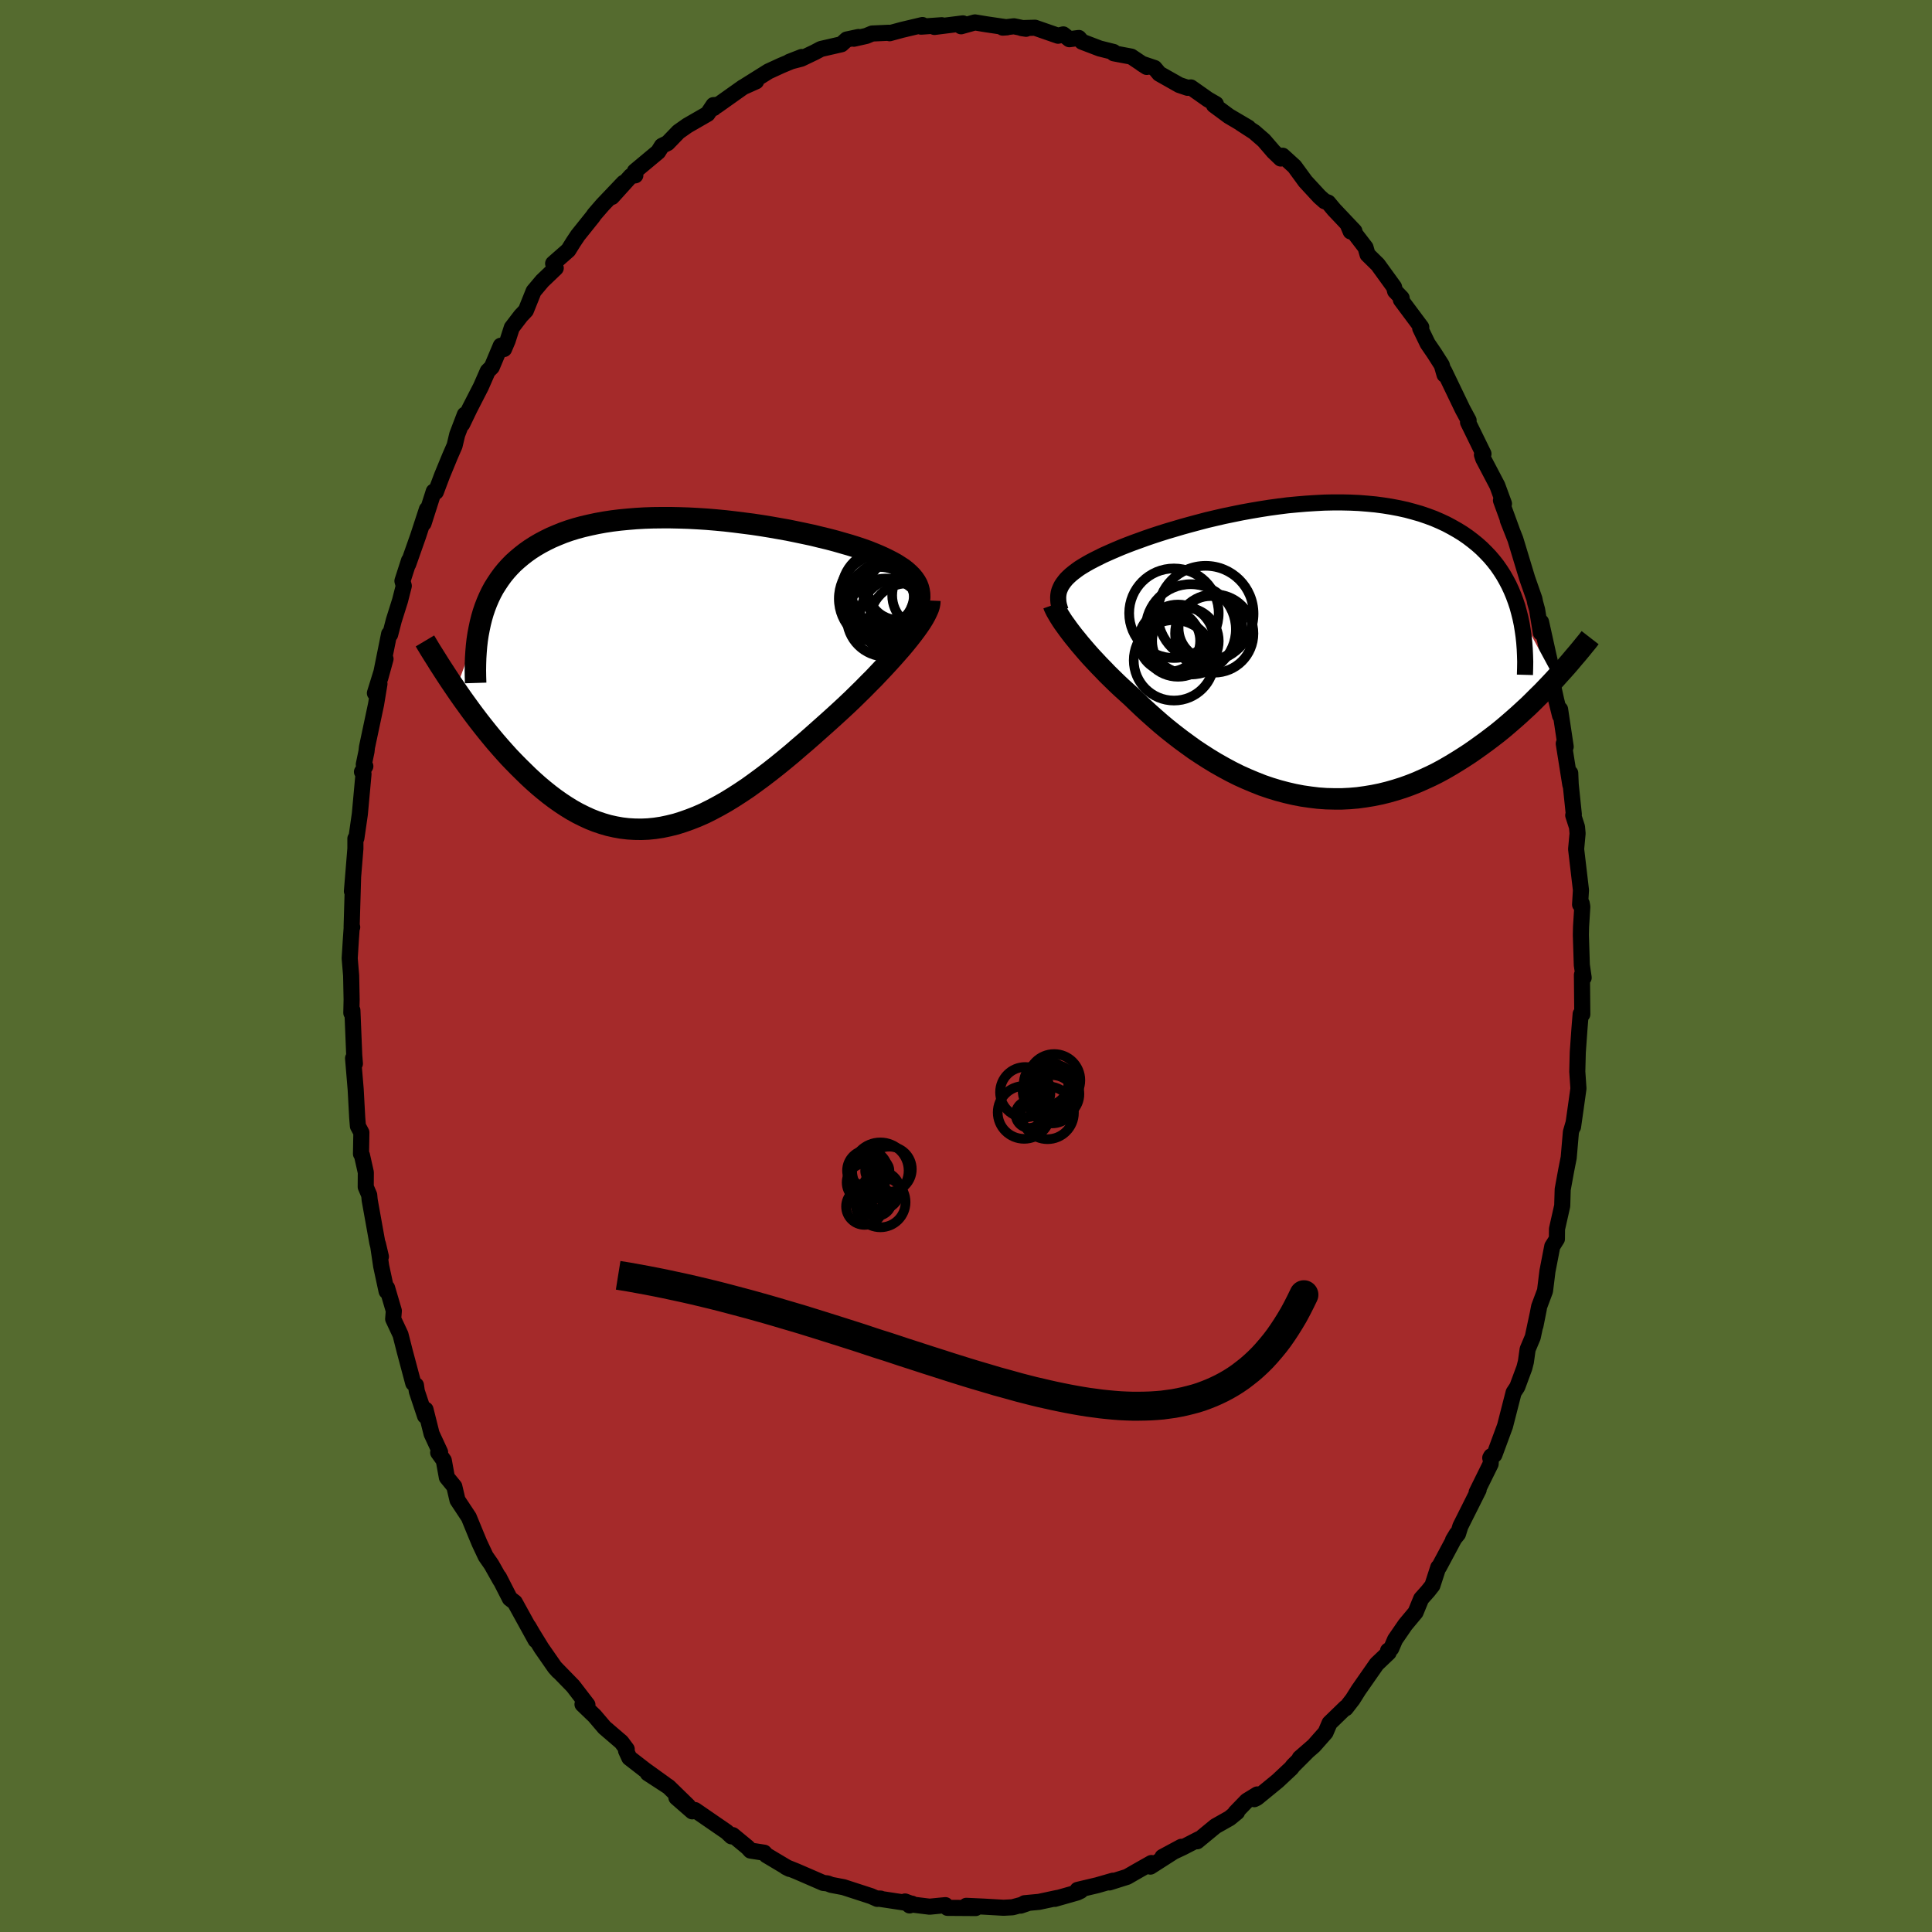 
  <svg viewBox="-100 -100 200 200" xmlns="http://www.w3.org/2000/svg" width="500" height="500" id="face-svg">
    <defs>
      <clipPath id="leftEyeClipPath">
        <polyline points="25.31,-7.83 25.3,-8.17 25.25,-8.5 25.17,-8.81 25.05,-9.12 24.89,-9.41 24.69,-9.7 24.46,-9.98 24.19,-10.25 23.9,-10.51 23.57,-10.77 23.2,-11.01 22.81,-11.26 22.39,-11.49 21.94,-11.72 21.46,-11.95 20.99,-12.16 20.48,-12.37 19.93,-12.59 19.34,-12.8 18.71,-13.01 18.04,-13.22 17.34,-13.42 16.61,-13.63 15.85,-13.83 15.06,-14.02 14.25,-14.22 13.41,-14.4 12.55,-14.58 11.67,-14.76 10.77,-14.92 9.86,-15.08 8.94,-15.23 8.01,-15.37 7.07,-15.49 6.12,-15.61 5.17,-15.72 4.22,-15.81 3.27,-15.89 2.32,-15.95 1.38,-16 0.45,-16.03 -0.47,-16.05 -1.39,-16.05 -2.29,-16.04 -3.17,-16.01 -4.04,-15.96 -4.89,-15.89 -5.73,-15.81 -6.54,-15.71 -7.33,-15.59 -8.1,-15.45 -8.85,-15.29 -9.58,-15.12 -10.28,-14.93 -10.96,-14.72 -11.61,-14.49 -12.23,-14.24 -12.84,-13.98 -13.41,-13.7 -13.96,-13.41 -14.49,-13.1 -14.99,-12.78 -15.47,-12.44 -15.92,-12.09 -16.36,-11.72 -16.77,-11.35 -17.16,-10.95 -17.52,-10.55 -17.87,-10.12 -18.19,-9.68 -18.49,-9.23 -18.78,-8.77 -19.04,-8.29 -19.28,-7.79 -19.5,-7.28 -19.7,-6.76 -19.88,-6.23 -20.04,-5.68 -20.18,-5.12 -22.71,1.72 -22.34,2.26 -21.96,2.8 -21.57,3.34 -21.18,3.88 -20.77,4.43 -20.36,4.97 -19.93,5.52 -19.5,6.06 -19.06,6.6 -18.61,7.14 -18.15,7.67 -17.68,8.2 -17.21,8.72 -16.72,9.23 -16.23,9.73 -15.72,10.23 -15.21,10.73 -14.68,11.22 -14.14,11.7 -13.59,12.16 -13.03,12.61 -12.46,13.04 -11.88,13.45 -11.29,13.84 -10.69,14.21 -10.08,14.55 -9.46,14.86 -8.83,15.15 -8.2,15.4 -7.55,15.62 -6.9,15.81 -6.23,15.96 -5.56,16.08 -4.88,16.16 -4.2,16.2 -3.5,16.21 -2.8,16.18 -2.1,16.11 -1.38,16 -0.67,15.85 0.06,15.67 0.79,15.44 1.52,15.18 2.26,14.89 3.01,14.56 3.75,14.19 4.5,13.79 5.26,13.36 6.01,12.9 6.77,12.41 7.53,11.9 8.28,11.36 9.04,10.8 9.8,10.22 10.56,9.62 11.31,9.01 12.07,8.38 12.81,7.74 13.56,7.1 14.3,6.45 15.03,5.8 15.76,5.15 16.48,4.5 17.18,3.86 17.78,3.3 18.36,2.75 18.93,2.19 19.49,1.64 20.03,1.09 20.57,0.55 21.08,0.01 21.59,-0.53 22.07,-1.05 22.54,-1.57 22.99,-2.08 23.42,-2.57 23.82,-3.05 24.2,-3.52 24.56,-3.98" />
      </clipPath>
      <clipPath id="rightEyeClipPath">
        <polyline points="-25.06,-6.74 -24.91,-6.97 -24.74,-7.2 -24.55,-7.43 -24.33,-7.65 -24.08,-7.88 -23.81,-8.1 -23.52,-8.32 -23.2,-8.55 -22.85,-8.77 -22.48,-8.99 -22.09,-9.21 -21.67,-9.43 -21.23,-9.65 -20.77,-9.88 -20.28,-10.1 -19.83,-10.3 -19.34,-10.51 -18.82,-10.73 -18.26,-10.95 -17.66,-11.18 -17.02,-11.41 -16.36,-11.65 -15.66,-11.89 -14.93,-12.13 -14.17,-12.37 -13.39,-12.6 -12.58,-12.84 -11.75,-13.07 -10.89,-13.3 -10.02,-13.53 -9.13,-13.74 -8.22,-13.95 -7.3,-14.14 -6.37,-14.33 -5.43,-14.5 -4.49,-14.66 -3.54,-14.81 -2.59,-14.94 -1.64,-15.06 -0.69,-15.15 0.26,-15.23 1.2,-15.29 2.13,-15.34 3.05,-15.36 3.96,-15.36 4.86,-15.34 5.74,-15.3 6.61,-15.23 7.46,-15.15 8.29,-15.04 9.1,-14.91 9.89,-14.76 10.66,-14.59 11.4,-14.39 12.13,-14.18 12.83,-13.94 13.5,-13.69 14.15,-13.41 14.77,-13.12 15.37,-12.8 15.95,-12.47 16.5,-12.13 17.02,-11.77 17.52,-11.39 18,-11 18.45,-10.6 18.88,-10.17 19.29,-9.74 19.68,-9.28 20.04,-8.82 20.38,-8.33 20.7,-7.83 20.99,-7.32 21.27,-6.79 21.52,-6.25 21.75,-5.7 21.96,-5.13 22.15,-4.56 22.31,-3.97 26.03,2.92 25.6,3.38 25.16,3.84 24.72,4.3 24.25,4.76 23.78,5.23 23.3,5.7 22.8,6.16 22.29,6.63 21.77,7.09 21.24,7.55 20.7,8.01 20.15,8.46 19.58,8.9 19,9.34 18.41,9.77 17.81,10.2 17.19,10.63 16.56,11.04 15.91,11.45 15.25,11.85 14.58,12.24 13.9,12.61 13.2,12.96 12.48,13.29 11.76,13.61 11.03,13.9 10.28,14.17 9.52,14.41 8.75,14.63 7.98,14.82 7.19,14.98 6.4,15.11 5.6,15.22 4.79,15.29 3.98,15.33 3.16,15.33 2.34,15.31 1.51,15.25 0.69,15.15 -0.14,15.03 -0.97,14.87 -1.79,14.68 -2.62,14.46 -3.44,14.21 -4.26,13.93 -5.07,13.61 -5.88,13.27 -6.68,12.91 -7.48,12.51 -8.26,12.09 -9.04,11.65 -9.8,11.19 -10.55,10.71 -11.29,10.22 -12.01,9.7 -12.72,9.18 -13.42,8.64 -14.1,8.1 -14.76,7.55 -15.4,6.99 -16.03,6.43 -16.64,5.87 -17.22,5.32 -17.79,4.77 -18.32,4.29 -18.84,3.82 -19.34,3.35 -19.82,2.88 -20.3,2.41 -20.75,1.94 -21.2,1.48 -21.62,1.03 -22.03,0.59 -22.42,0.15 -22.79,-0.28 -23.15,-0.7 -23.48,-1.11 -23.8,-1.5 -24.1,-1.89" />
      </clipPath>
      <filter id="fuzzy">
        <feTurbulence id="turbulence" baseFrequency="0.05" numOctaves="3" type="noise" result="noise" />
        <feDisplacementMap in="SourceGraphic" in2="noise" scale="2" />
      </filter>
      <linearGradient id="rainbowGradient" x1="0%" y1="0%" x2="100%" y2="0%">
        <stop offset="0%" style="stop-color: rgb(233, 236, 239); stop-opacity: 1" />
        <stop offset="50%" style="stop-color: rgb(123, 104, 238); stop-opacity: 1" />
        <stop offset="100%" style="stop-color: rgb(123, 104, 238); stop-opacity: 1" />
      </linearGradient>
    </defs>
    <rect x="-100" y="-100" width="100%" height="100%" fill="rgb(85, 107, 47)" />
    <polyline id="faceContour" points="63.75,-0.1 63.94,1.21 63.76,0.92 63.8,5 63.63,4.97 63.51,6.44 63.33,8.95 63.28,10.93 63.4,12.68 63.1,14.82 62.84,16.65 62.86,16.36 62.62,17.19 62.39,19.85 62.26,20.5 62.13,21.16 61.77,23.13 61.72,24.83 61.18,27.22 61.17,28.26 60.69,29.02 60.19,31.6 59.94,33.63 59.33,35.26 58.95,37.23 59.3,35.47 58.67,38.42 58.14,39.68 57.96,40.97 57.8,41.6 57.07,43.57 56.69,44.15 55.8,47.62 54.7,50.6 54.27,50.92 54.36,50.75 54.31,51.55 52.86,54.49 53.07,54.22 51.18,57.99 50.93,58.79 50.42,59.42 50.8,58.79 48.96,62.23 48.89,62.25 48.28,64.13 47.84,64.69 47.12,65.5 46.54,66.91 45.48,68.18 44.42,69.72 44.02,70.65 43.69,70.88 43.75,71.08 42.51,72.26 40.64,74.94 40.03,75.91 39.31,76.84 39.29,76.77 37.64,78.37 37.22,79.35 36.01,80.72 34.55,81.99 35.28,81.37 33.85,82.8 33.67,83.04 32.25,84.37 30.11,86.12 29.84,86.25 30.15,85.76 29.07,86.42 27.89,87.64 28.06,87.59 27.29,88.22 25.82,89.05 23.93,90.61 24.1,90.39 22.45,91.24 20.34,92.23 22.29,91.18 19.09,93.23 19.19,92.86 17.81,93.64 16.68,94.29 14.84,94.87 15.21,94.69 13.58,95.16 11.55,95.64 11.87,95.74 11.52,95.91 9.2,96.57 9.48,96.47 7.56,96.88 6.06,97.02 5.66,97.27 6.48,96.99 4.82,97.44 3.89,97.49 1.79,97.37 0.03,97.29 1,97.52 -1.92,97.5 -2.13,97.22 -3.77,97.38 -5.39,97.18 -6.31,96.84 -5.84,97.25 -5.59,97.07 -9.16,96.53 -8.84,96.54 -9.19,96.57 -9.82,96.29 -12.68,95.36 -13.95,95.12 -14.33,94.97 -14.78,94.92 -16.76,94.06 -17.57,93.71 -18.64,93.28 -18.26,93.47 -18.7,93.22 -20.66,92.05 -20.89,91.79 -22.31,91.57 -22.61,91.24 -24.15,89.97 -24.28,90.1 -24.78,89.63 -28.05,87.38 -28.34,87.51 -29.98,86.08 -28.76,86.95 -30.79,84.97 -32.94,83.57 -31.18,84.7 -33.25,83.21 -34.85,81.97 -35.19,81.23 -35.12,81.08 -35.67,80.34 -37.42,78.84 -38.45,77.63 -39.7,76.43 -39.19,76.48 -40.68,74.54 -42.54,72.63 -42.2,73.01 -42.56,72.61 -43.95,70.61 -44.89,69.08 -45.29,68.39 -44.55,69.79 -46.71,65.87 -47.22,65.48 -48.35,63.27 -48.21,63.59 -49.13,61.96 -49.72,61.11 -50.36,59.75 -50.71,58.91 -51.47,57.06 -52.64,55.29 -52.97,53.88 -53.74,52.94 -54.06,51.18 -54.64,50.37 -54.44,50.33 -55.32,48.43 -55.95,45.92 -56,46.58 -56.85,44.03 -56.94,43.4 -57.22,43.19 -58.1,39.89 -58.54,38.16 -59.3,36.54 -59.23,35.7 -59.93,33.32 -59.98,33.67 -60.54,31.07 -60.88,28.77 -60.57,30.09 -60.94,28.64 -61.73,24.24 -61.78,23.71 -62.14,22.87 -62.13,21.37 -62.53,19.59 -62.63,19.45 -62.59,17.24 -62.95,16.57 -63.02,15.71 -63.18,12.77 -63.45,9.55 -63.26,10.11 -63.33,9.24 -63.52,4.59 -63.63,4.86 -63.6,3.47 -63.65,0.99 -63.8,-0.79 -63.68,-2.72 -63.58,-4.15 -63.54,-4.02 -63.6,-4.02 -63.45,-9.13 -63.57,-7.74 -63.21,-12.15 -63.21,-13.19 -63.11,-13.23 -62.75,-15.72 -62.37,-19.88 -62.53,-20.1 -62.18,-20.68 -62.34,-20.86 -62.06,-22.21 -62.01,-22.66 -61.07,-27.09 -60.72,-29.21 -61.19,-28.25 -60.09,-31.79 -60.64,-29.8 -59.72,-34.37 -59.61,-34.32 -59.23,-35.79 -58.59,-37.82 -58.2,-39.35 -58.34,-39.86 -57.66,-41.97 -57.74,-41.6 -56.71,-44.52 -55.81,-47.27 -56.15,-45.83 -55.1,-49.12 -54.88,-49.08 -54.24,-50.78 -53.42,-52.77 -52.94,-53.87 -52.67,-55.01 -51.88,-57.08 -52.15,-56.1 -51.39,-57.68 -50.21,-59.98 -49.51,-61.58 -49.09,-62 -48.16,-64.21 -47.82,-63.87 -47.45,-64.74 -47.02,-66.08 -46.08,-67.31 -45.56,-67.86 -44.76,-69.85 -43.87,-70.91 -42.47,-72.25 -42.74,-72.72 -41.17,-74.1 -40.64,-74.95 -40.18,-75.64 -38.64,-77.56 -38.46,-77.82 -37.62,-78.79 -35.44,-81.08 -36.65,-79.61 -34.69,-81.78 -34.23,-81.85 -34.28,-82.27 -31.87,-84.28 -31.48,-84.9 -30.89,-85.19 -29.76,-86.36 -28.85,-87 -26.75,-88.21 -26.14,-89.12 -26.1,-88.82 -25.89,-89.14 -25.79,-89.05 -23.07,-90.98 -21.73,-91.58 -22.86,-91.1 -20.45,-92.61 -19.1,-93.23 -17.01,-94.1 -18.29,-93.6 -17.06,-93.92 -15.66,-94.59 -15.02,-94.93 -12.89,-95.42 -12.35,-95.91 -11.13,-96.17 -11.61,-95.99 -10.32,-96.28 -9.72,-96.53 -7.98,-96.61 -7.91,-96.56 -6.62,-96.91 -4.51,-97.41 -4.65,-97.24 -2.51,-97.39 -3.27,-97.21 -0.32,-97.58 -0.51,-97.28 0.92,-97.68 2.07,-97.49 4.24,-97.17 3.8,-97.14 4.96,-97.28 6.22,-97.02 5.75,-97.09 7.14,-97.13 9.53,-96.3 10.07,-96.44 10.7,-95.94 11.68,-96.07 12.01,-95.68 13.84,-94.98 15.28,-94.62 15.3,-94.48 17.11,-94.14 18.71,-93.07 18.18,-93.41 19.52,-92.96 20.01,-92.37 22.08,-91.2 22.94,-90.91 23.28,-90.95 25.04,-89.71 25.87,-89.23 25.67,-89.12 27.21,-87.98 29.23,-86.79 28.45,-87.23 29.84,-86.33 30.84,-85.46 31.83,-84.31 32.58,-83.59 32.78,-83.88 34,-82.77 35.14,-81.21 36.59,-79.64 37.12,-79.17 37.49,-79.03 38.1,-78.3 40.21,-76.07 39.82,-76.04 39.5,-76.8 41.36,-74.38 41.57,-73.65 42.63,-72.61 44.31,-70.29 44.42,-69.86 45.1,-69.15 45.02,-68.96 47.13,-66.13 47.02,-66.02 47.79,-64.43 48.48,-63.42 49.25,-62.21 49.54,-61.21 49.5,-61.6 51.4,-57.65 52.03,-56.48 51.97,-56.29 53.57,-53.02 53.41,-52.92 53.54,-52.52 55,-49.74 55.69,-47.86 55.38,-48.2 56.5,-45.13 56.09,-46.15 56.87,-44.18 57.07,-43.52 58.1,-40.12 58.84,-38.01 58.92,-37.61 59.12,-36.89 59.51,-34.5 59.53,-35.61 60.29,-32.18 60.74,-30.21 60.14,-31.87 61.1,-27.52 61.5,-25.91 61.5,-26.57 62.08,-22.7 61.88,-23.02 62.56,-18.76 62.55,-19.97 62.6,-18.79 62.92,-15.71 62.86,-15.6 63.25,-14.39 63.31,-13.72 63.16,-12.1 63.66,-7.86 63.57,-6.36 63.74,-6.47 63.8,-6.14 63.67,-4.07 63.65,-3.22 63.75,-0.1 63.94,1.21" fill="rgb(165, 42, 42)" stroke="black" stroke-width="1.667" stroke-linejoin="round" filter="url(#fuzzy)" />
    <g transform="translate(34.94 -32.63)">
      <polyline id="rightCountour" points="-25.06,-6.74 -24.91,-6.97 -24.74,-7.2 -24.55,-7.43 -24.33,-7.65 -24.08,-7.88 -23.81,-8.1 -23.52,-8.32 -23.2,-8.55 -22.85,-8.77 -22.48,-8.99 -22.09,-9.21 -21.67,-9.43 -21.23,-9.65 -20.77,-9.88 -20.28,-10.1 -19.83,-10.3 -19.34,-10.51 -18.82,-10.73 -18.26,-10.95 -17.66,-11.18 -17.02,-11.41 -16.36,-11.65 -15.66,-11.89 -14.93,-12.13 -14.17,-12.37 -13.39,-12.6 -12.58,-12.84 -11.75,-13.07 -10.89,-13.3 -10.02,-13.53 -9.13,-13.74 -8.22,-13.95 -7.3,-14.14 -6.37,-14.33 -5.43,-14.5 -4.49,-14.66 -3.54,-14.81 -2.59,-14.94 -1.64,-15.06 -0.69,-15.15 0.26,-15.23 1.2,-15.29 2.13,-15.34 3.05,-15.36 3.96,-15.36 4.86,-15.34 5.74,-15.3 6.61,-15.23 7.46,-15.15 8.29,-15.04 9.1,-14.91 9.89,-14.76 10.66,-14.59 11.4,-14.39 12.13,-14.18 12.83,-13.94 13.5,-13.69 14.15,-13.41 14.77,-13.12 15.37,-12.8 15.95,-12.47 16.5,-12.13 17.02,-11.77 17.52,-11.39 18,-11 18.45,-10.6 18.88,-10.17 19.29,-9.74 19.68,-9.28 20.04,-8.82 20.38,-8.33 20.7,-7.83 20.99,-7.32 21.27,-6.79 21.52,-6.25 21.75,-5.7 21.96,-5.13 22.15,-4.56 22.31,-3.97 26.03,2.92 25.6,3.38 25.16,3.84 24.72,4.3 24.25,4.76 23.78,5.23 23.3,5.7 22.8,6.16 22.29,6.63 21.77,7.09 21.24,7.55 20.7,8.01 20.15,8.46 19.58,8.9 19,9.34 18.41,9.77 17.81,10.2 17.19,10.63 16.56,11.04 15.91,11.45 15.25,11.85 14.58,12.24 13.9,12.61 13.2,12.96 12.48,13.29 11.76,13.61 11.03,13.9 10.28,14.17 9.52,14.41 8.75,14.63 7.98,14.82 7.19,14.98 6.4,15.11 5.6,15.22 4.79,15.29 3.98,15.33 3.16,15.33 2.34,15.31 1.51,15.25 0.69,15.15 -0.14,15.03 -0.97,14.87 -1.79,14.68 -2.62,14.46 -3.44,14.21 -4.26,13.93 -5.07,13.61 -5.88,13.27 -6.68,12.91 -7.48,12.51 -8.26,12.09 -9.04,11.65 -9.8,11.19 -10.55,10.71 -11.29,10.22 -12.01,9.7 -12.72,9.18 -13.42,8.64 -14.1,8.1 -14.76,7.55 -15.4,6.99 -16.03,6.43 -16.64,5.87 -17.22,5.32 -17.79,4.77 -18.32,4.29 -18.84,3.82 -19.34,3.35 -19.82,2.88 -20.3,2.41 -20.75,1.94 -21.2,1.48 -21.62,1.03 -22.03,0.59 -22.42,0.15 -22.79,-0.28 -23.15,-0.7 -23.48,-1.11 -23.8,-1.5 -24.1,-1.89" fill="white" stroke="white" stroke-width="0" stroke-linejoin="round" filter="url(#fuzzy)" />
    </g>
    <g transform="translate(-30.1 -30.36)">
      <polyline id="leftCountour" points="25.31,-7.83 25.3,-8.17 25.25,-8.5 25.17,-8.81 25.05,-9.12 24.89,-9.41 24.69,-9.7 24.46,-9.98 24.19,-10.25 23.9,-10.51 23.57,-10.77 23.2,-11.01 22.81,-11.26 22.39,-11.49 21.94,-11.72 21.46,-11.95 20.99,-12.16 20.48,-12.37 19.93,-12.59 19.34,-12.8 18.71,-13.01 18.04,-13.22 17.34,-13.42 16.61,-13.63 15.85,-13.83 15.06,-14.02 14.25,-14.22 13.41,-14.4 12.55,-14.58 11.67,-14.76 10.77,-14.92 9.86,-15.08 8.94,-15.23 8.01,-15.37 7.07,-15.49 6.12,-15.61 5.17,-15.72 4.22,-15.81 3.27,-15.89 2.32,-15.95 1.38,-16 0.45,-16.03 -0.47,-16.05 -1.39,-16.05 -2.29,-16.04 -3.17,-16.01 -4.04,-15.96 -4.89,-15.89 -5.73,-15.81 -6.54,-15.71 -7.33,-15.59 -8.1,-15.45 -8.85,-15.29 -9.58,-15.12 -10.28,-14.93 -10.96,-14.72 -11.61,-14.49 -12.23,-14.24 -12.84,-13.98 -13.41,-13.7 -13.96,-13.41 -14.49,-13.1 -14.99,-12.78 -15.47,-12.44 -15.92,-12.09 -16.36,-11.72 -16.77,-11.35 -17.16,-10.95 -17.52,-10.55 -17.87,-10.12 -18.19,-9.68 -18.49,-9.23 -18.78,-8.77 -19.04,-8.29 -19.28,-7.79 -19.5,-7.28 -19.7,-6.76 -19.88,-6.23 -20.04,-5.68 -20.18,-5.12 -22.71,1.72 -22.34,2.26 -21.96,2.8 -21.57,3.34 -21.18,3.88 -20.77,4.43 -20.36,4.97 -19.93,5.52 -19.5,6.06 -19.06,6.6 -18.61,7.14 -18.15,7.67 -17.68,8.2 -17.21,8.72 -16.72,9.23 -16.23,9.73 -15.72,10.23 -15.21,10.73 -14.68,11.22 -14.14,11.7 -13.59,12.16 -13.03,12.61 -12.46,13.04 -11.88,13.45 -11.29,13.84 -10.69,14.21 -10.08,14.55 -9.46,14.86 -8.83,15.15 -8.2,15.4 -7.55,15.62 -6.9,15.81 -6.23,15.96 -5.56,16.08 -4.88,16.16 -4.2,16.2 -3.5,16.21 -2.8,16.18 -2.1,16.11 -1.38,16 -0.67,15.85 0.06,15.67 0.79,15.44 1.52,15.18 2.26,14.89 3.01,14.56 3.75,14.19 4.5,13.79 5.26,13.36 6.01,12.9 6.77,12.41 7.53,11.9 8.28,11.36 9.04,10.8 9.8,10.22 10.56,9.62 11.31,9.01 12.07,8.38 12.81,7.74 13.56,7.1 14.3,6.45 15.03,5.8 15.76,5.15 16.48,4.5 17.18,3.86 17.78,3.3 18.36,2.75 18.93,2.19 19.49,1.64 20.03,1.09 20.57,0.55 21.08,0.01 21.59,-0.53 22.07,-1.05 22.54,-1.57 22.99,-2.08 23.42,-2.57 23.82,-3.05 24.2,-3.52 24.56,-3.98" fill="white" stroke="white" stroke-width="0" stroke-linejoin="round" filter="url(#fuzzy)" />
    </g>
    <g transform="translate(34.94 -32.63)">
      <polyline id="rightUpper" points="-25.15,-4.17 -25.24,-4.46 -25.32,-4.74 -25.37,-5.01 -25.39,-5.27 -25.4,-5.53 -25.38,-5.78 -25.34,-6.03 -25.27,-6.27 -25.17,-6.51 -25.06,-6.74 -24.91,-6.97 -24.74,-7.2 -24.55,-7.43 -24.33,-7.65 -24.08,-7.88 -23.81,-8.1 -23.52,-8.32 -23.2,-8.55 -22.85,-8.77 -22.48,-8.99 -22.09,-9.21 -21.67,-9.43 -21.23,-9.65 -20.77,-9.88 -20.28,-10.1 -19.83,-10.3 -19.34,-10.51 -18.82,-10.73 -18.26,-10.95 -17.66,-11.18 -17.02,-11.41 -16.36,-11.65 -15.66,-11.89 -14.93,-12.13 -14.17,-12.37 -13.39,-12.6 -12.58,-12.84 -11.75,-13.07 -10.89,-13.3 -10.02,-13.53 -9.13,-13.74 -8.22,-13.95 -7.3,-14.14 -6.37,-14.33 -5.43,-14.5 -4.49,-14.66 -3.54,-14.81 -2.59,-14.94 -1.64,-15.06 -0.69,-15.15 0.26,-15.23 1.2,-15.29 2.13,-15.34 3.05,-15.36 3.96,-15.36 4.86,-15.34 5.74,-15.3 6.61,-15.23 7.46,-15.15 8.29,-15.04 9.1,-14.91 9.89,-14.76 10.66,-14.59 11.4,-14.39 12.13,-14.18 12.83,-13.94 13.5,-13.69 14.15,-13.41 14.77,-13.12 15.37,-12.8 15.95,-12.47 16.5,-12.13 17.02,-11.77 17.52,-11.39 18,-11 18.45,-10.6 18.88,-10.17 19.29,-9.74 19.68,-9.28 20.04,-8.82 20.38,-8.33 20.7,-7.83 20.99,-7.32 21.27,-6.79 21.52,-6.25 21.75,-5.7 21.96,-5.13 22.15,-4.56 22.31,-3.97 22.46,-3.37 22.59,-2.75 22.69,-2.13 22.78,-1.5 22.85,-0.86 22.9,-0.2 22.93,0.46 22.95,1.13 22.94,1.8 22.92,2.49" fill="none" stroke="black" stroke-width="1.667" stroke-linejoin="round" filter="url(#fuzzy)" />
      <polyline id="rightLower" points="-25.88,-4.76 -25.81,-4.56 -25.71,-4.35 -25.59,-4.11 -25.44,-3.85 -25.27,-3.56 -25.08,-3.26 -24.87,-2.94 -24.63,-2.61 -24.38,-2.26 -24.1,-1.89 -23.8,-1.5 -23.48,-1.11 -23.15,-0.7 -22.79,-0.28 -22.42,0.15 -22.03,0.59 -21.62,1.03 -21.2,1.48 -20.75,1.94 -20.3,2.41 -19.82,2.88 -19.34,3.35 -18.84,3.82 -18.32,4.29 -17.79,4.77 -17.22,5.32 -16.64,5.87 -16.03,6.43 -15.4,6.99 -14.76,7.55 -14.1,8.1 -13.42,8.64 -12.72,9.18 -12.01,9.7 -11.29,10.22 -10.55,10.71 -9.8,11.19 -9.04,11.65 -8.26,12.09 -7.48,12.51 -6.68,12.91 -5.88,13.27 -5.07,13.61 -4.26,13.93 -3.44,14.21 -2.62,14.46 -1.79,14.68 -0.97,14.87 -0.14,15.03 0.69,15.15 1.51,15.25 2.34,15.31 3.16,15.33 3.98,15.33 4.79,15.29 5.6,15.22 6.4,15.11 7.19,14.98 7.98,14.82 8.75,14.63 9.52,14.41 10.28,14.17 11.03,13.9 11.76,13.61 12.48,13.29 13.2,12.96 13.9,12.61 14.58,12.24 15.25,11.85 15.91,11.45 16.56,11.04 17.19,10.63 17.81,10.2 18.41,9.77 19,9.34 19.58,8.9 20.15,8.46 20.7,8.01 21.24,7.55 21.77,7.09 22.29,6.63 22.8,6.16 23.3,5.7 23.78,5.23 24.25,4.76 24.72,4.3 25.16,3.84 25.6,3.38 26.03,2.92 26.44,2.46 26.84,2.02 27.24,1.57 27.62,1.13 27.98,0.7 28.34,0.28 28.69,-0.14 29.03,-0.56 29.36,-0.96 29.67,-1.36" fill="none" stroke="black" stroke-width="2.222" stroke-linejoin="round" filter="url(#fuzzy)" />
      <circle r="3.046" cx="-13.37" cy="-0.545" stroke="black" fill="none" stroke-width="1.0" filter="url(#fuzzy)" clip-path="url(#rightEyeClipPath)" /><circle r="3.18" cx="-13.88" cy="-1.025" stroke="black" fill="none" stroke-width="1.0" filter="url(#fuzzy)" clip-path="url(#rightEyeClipPath)" /><circle r="4.056" cx="-9.24" cy="-1.79" stroke="black" fill="none" stroke-width="1.0" filter="url(#fuzzy)" clip-path="url(#rightEyeClipPath)" /><circle r="4.166" cx="-13.41" cy="0.985" stroke="black" fill="none" stroke-width="1.0" filter="url(#fuzzy)" clip-path="url(#rightEyeClipPath)" /><circle r="3.736" cx="-12.99" cy="-1.05" stroke="black" fill="none" stroke-width="1.0" filter="url(#fuzzy)" clip-path="url(#rightEyeClipPath)" /><circle r="3.448" cx="-12.225" cy="-1.01" stroke="black" fill="none" stroke-width="1.0" filter="url(#fuzzy)" clip-path="url(#rightEyeClipPath)" /><circle r="3.306" cx="-9.63" cy="-2.36" stroke="black" fill="none" stroke-width="1.0" filter="url(#fuzzy)" clip-path="url(#rightEyeClipPath)" /><circle r="4.634" cx="-13.415" cy="-3.89" stroke="black" fill="none" stroke-width="1.0" filter="url(#fuzzy)" clip-path="url(#rightEyeClipPath)" /><circle r="4.674" cx="-11.675" cy="-2.22" stroke="black" fill="none" stroke-width="1.0" filter="url(#fuzzy)" clip-path="url(#rightEyeClipPath)" /><circle r="4.962" cx="-10.135" cy="-3.835" stroke="black" fill="none" stroke-width="1.0" filter="url(#fuzzy)" clip-path="url(#rightEyeClipPath)" />
      </g>
    <g transform="translate(-30.1 -30.36)">
      <polyline id="leftUpper" points="23.09,-3.66 23.51,-4.15 23.88,-4.63 24.21,-5.09 24.5,-5.53 24.74,-5.95 24.94,-6.36 25.09,-6.75 25.21,-7.12 25.28,-7.49 25.31,-7.83 25.3,-8.17 25.25,-8.5 25.17,-8.81 25.05,-9.12 24.89,-9.41 24.69,-9.7 24.46,-9.98 24.19,-10.25 23.9,-10.51 23.57,-10.77 23.2,-11.01 22.81,-11.26 22.39,-11.49 21.94,-11.72 21.46,-11.95 20.99,-12.16 20.48,-12.37 19.93,-12.59 19.34,-12.8 18.71,-13.01 18.04,-13.22 17.34,-13.42 16.61,-13.63 15.85,-13.83 15.06,-14.02 14.25,-14.22 13.41,-14.4 12.55,-14.58 11.67,-14.76 10.77,-14.92 9.86,-15.08 8.94,-15.23 8.01,-15.37 7.07,-15.49 6.12,-15.61 5.17,-15.72 4.22,-15.81 3.27,-15.89 2.32,-15.95 1.38,-16 0.45,-16.03 -0.47,-16.05 -1.39,-16.05 -2.29,-16.04 -3.17,-16.01 -4.04,-15.96 -4.89,-15.89 -5.73,-15.81 -6.54,-15.71 -7.33,-15.59 -8.1,-15.45 -8.85,-15.29 -9.58,-15.12 -10.28,-14.93 -10.96,-14.72 -11.61,-14.49 -12.23,-14.24 -12.84,-13.98 -13.41,-13.7 -13.96,-13.41 -14.49,-13.1 -14.99,-12.78 -15.47,-12.44 -15.92,-12.09 -16.36,-11.72 -16.77,-11.35 -17.16,-10.95 -17.52,-10.55 -17.87,-10.12 -18.19,-9.68 -18.49,-9.23 -18.78,-8.77 -19.04,-8.29 -19.28,-7.79 -19.5,-7.28 -19.7,-6.76 -19.88,-6.23 -20.04,-5.68 -20.18,-5.12 -20.3,-4.55 -20.41,-3.97 -20.5,-3.38 -20.57,-2.77 -20.62,-2.16 -20.66,-1.53 -20.68,-0.9 -20.69,-0.25 -20.68,0.4 -20.66,1.06" fill="none" stroke="black" stroke-width="2.222" stroke-linejoin="round" filter="url(#fuzzy)" />
      <polyline id="leftLower" points="26.36,-7.47 26.35,-7.22 26.3,-6.95 26.21,-6.66 26.07,-6.34 25.9,-5.99 25.7,-5.63 25.46,-5.24 25.19,-4.84 24.89,-4.42 24.56,-3.98 24.2,-3.52 23.82,-3.05 23.42,-2.57 22.99,-2.08 22.54,-1.57 22.07,-1.05 21.59,-0.53 21.08,0.01 20.57,0.55 20.03,1.09 19.49,1.64 18.93,2.19 18.36,2.75 17.78,3.3 17.18,3.86 16.48,4.5 15.76,5.15 15.03,5.8 14.3,6.45 13.56,7.1 12.81,7.74 12.07,8.38 11.31,9.01 10.56,9.62 9.8,10.22 9.04,10.8 8.28,11.36 7.53,11.9 6.77,12.41 6.01,12.9 5.26,13.36 4.5,13.79 3.75,14.19 3.01,14.56 2.26,14.89 1.52,15.18 0.79,15.44 0.06,15.67 -0.67,15.85 -1.38,16 -2.1,16.11 -2.8,16.18 -3.5,16.21 -4.2,16.2 -4.88,16.16 -5.56,16.08 -6.23,15.96 -6.9,15.81 -7.55,15.62 -8.2,15.4 -8.83,15.15 -9.46,14.86 -10.08,14.55 -10.69,14.21 -11.29,13.84 -11.88,13.45 -12.46,13.04 -13.03,12.61 -13.59,12.16 -14.14,11.7 -14.68,11.22 -15.21,10.73 -15.72,10.23 -16.23,9.73 -16.72,9.23 -17.21,8.72 -17.68,8.2 -18.15,7.67 -18.61,7.14 -19.06,6.6 -19.5,6.06 -19.93,5.52 -20.36,4.97 -20.77,4.43 -21.18,3.88 -21.57,3.34 -21.96,2.8 -22.34,2.26 -22.71,1.72 -23.07,1.19 -23.42,0.67 -23.76,0.15 -24.09,-0.36 -24.42,-0.87 -24.73,-1.37 -25.04,-1.86 -25.34,-2.34 -25.63,-2.82 -25.91,-3.29" fill="none" stroke="black" stroke-width="2.222" stroke-linejoin="round" filter="url(#fuzzy)" />
      <circle r="3.624" cx="21.165" cy="-7.326" stroke="black" fill="none" stroke-width="1.0" filter="url(#fuzzy)" clip-path="url(#leftEyeClipPath)" /><circle r="3.144" cx="22.525" cy="-8.601" stroke="black" fill="none" stroke-width="1.0" filter="url(#fuzzy)" clip-path="url(#leftEyeClipPath)" /><circle r="3.24" cx="21.535" cy="-8.146" stroke="black" fill="none" stroke-width="1.0" filter="url(#fuzzy)" clip-path="url(#leftEyeClipPath)" /><circle r="3.864" cx="24" cy="-5.386" stroke="black" fill="none" stroke-width="1.0" filter="url(#fuzzy)" clip-path="url(#leftEyeClipPath)" /><circle r="4.042" cx="21.8" cy="-5.711" stroke="black" fill="none" stroke-width="1.0" filter="url(#fuzzy)" clip-path="url(#leftEyeClipPath)" /><circle r="4.65" cx="21.585" cy="-7.661" stroke="black" fill="none" stroke-width="1.0" filter="url(#fuzzy)" clip-path="url(#leftEyeClipPath)" /><circle r="3.132" cx="23.07" cy="-8.601" stroke="black" fill="none" stroke-width="1.0" filter="url(#fuzzy)" clip-path="url(#leftEyeClipPath)" /><circle r="4.238" cx="21.46" cy="-8.451" stroke="black" fill="none" stroke-width="1.0" filter="url(#fuzzy)" clip-path="url(#leftEyeClipPath)" /><circle r="3.476" cx="25.935" cy="-8.006" stroke="black" fill="none" stroke-width="1.0" filter="url(#fuzzy)" clip-path="url(#leftEyeClipPath)" /><circle r="3.932" cx="23.045" cy="-5.826" stroke="black" fill="none" stroke-width="1.0" filter="url(#fuzzy)" clip-path="url(#leftEyeClipPath)" />
    </g>
    <g id="hairs">
      
    </g>
    
        <g id="pointNose">
          <g id="rightNose"><circle r="2.306" cx="8.29" cy="12.136" stroke="black" fill="none" stroke-width="1.0" filter="url(#fuzzy)" /><circle r="2.736" cx="6.018" cy="15.156" stroke="black" fill="none" stroke-width="1.0" filter="url(#fuzzy)" /><circle r="2.486" cx="8.346" cy="12.892" stroke="black" fill="none" stroke-width="1.0" filter="url(#fuzzy)" /><circle r="2.736" cx="8.438" cy="15.192" stroke="black" fill="none" stroke-width="1.0" filter="url(#fuzzy)" /><circle r="2.608" cx="6.134" cy="13.064" stroke="black" fill="none" stroke-width="1.0" filter="url(#fuzzy)" /><circle r="2.096" cx="9.17" cy="12.324" stroke="black" fill="none" stroke-width="1.0" filter="url(#fuzzy)" /><circle r="2.71" cx="9.126" cy="11.824" stroke="black" fill="none" stroke-width="1.0" filter="url(#fuzzy)" /><circle r="2.5" cx="8.894" cy="13.796" stroke="black" fill="none" stroke-width="1.0" filter="url(#fuzzy)" /><circle r="2.496" cx="9.246" cy="13.244" stroke="black" fill="none" stroke-width="1.0" filter="url(#fuzzy)" /><circle r="1.398" cx="6.538" cy="15.364" stroke="black" fill="none" stroke-width="1.0" filter="url(#fuzzy)" /></g>
          <g id="leftNose"><circle r="2.112" cx="-10.202" cy="21.174" stroke="black" fill="none" stroke-width="1.0" filter="url(#fuzzy)" /><circle r="2.924" cx="-8.866" cy="21.186" stroke="black" fill="none" stroke-width="1.0" filter="url(#fuzzy)" /><circle r="1.906" cx="-10.51" cy="24.894" stroke="black" fill="none" stroke-width="1.0" filter="url(#fuzzy)" /><circle r="1.988" cx="-10.366" cy="22.414" stroke="black" fill="none" stroke-width="1.0" filter="url(#fuzzy)" /><circle r="2.608" cx="-8.862" cy="24.442" stroke="black" fill="none" stroke-width="1.0" filter="url(#fuzzy)" /><circle r="1.562" cx="-9.242" cy="24.31" stroke="black" fill="none" stroke-width="1.0" filter="url(#fuzzy)" /><circle r="1.952" cx="-8.794" cy="23.238" stroke="black" fill="none" stroke-width="1.0" filter="url(#fuzzy)" /><circle r="1.256" cx="-9.182" cy="21.202" stroke="black" fill="none" stroke-width="1.0" filter="url(#fuzzy)" /><circle r="2.336" cx="-7.946" cy="21.034" stroke="black" fill="none" stroke-width="1.0" filter="url(#fuzzy)" /><circle r="1.61" cx="-10.494" cy="21.106" stroke="black" fill="none" stroke-width="1.0" filter="url(#fuzzy)" /></g>
        </g>
      
    <g id="mouth">
      <polyline points="-36.01,32.02 -35.01,32.18 -34.02,32.36 -33.03,32.54 -32.05,32.73 -31.07,32.93 -30.09,33.14 -29.12,33.35 -28.15,33.57 -27.19,33.8 -26.23,34.03 -25.28,34.27 -24.33,34.52 -23.39,34.77 -22.45,35.02 -21.52,35.28 -20.59,35.54 -19.66,35.81 -18.75,36.08 -17.83,36.35 -16.92,36.62 -16.02,36.9 -15.12,37.18 -14.23,37.46 -13.34,37.74 -12.46,38.02 -11.58,38.3 -10.71,38.58 -9.85,38.87 -8.99,39.15 -8.13,39.42 -7.28,39.7 -6.44,39.98 -5.6,40.25 -4.77,40.52 -3.94,40.79 -3.12,41.05 -2.31,41.31 -1.5,41.57 -0.7,41.82 0.1,42.07 0.89,42.31 1.67,42.54 2.45,42.77 3.22,43 3.99,43.21 4.75,43.42 5.5,43.63 6.24,43.82 6.98,44.01 7.72,44.19 8.44,44.35 9.16,44.51 9.88,44.66 10.58,44.8 11.28,44.93 11.97,45.05 12.66,45.16 13.34,45.25 14.01,45.34 14.68,45.41 15.33,45.47 15.98,45.52 16.63,45.55 17.26,45.57 17.89,45.57 18.52,45.56 19.13,45.54 19.74,45.5 20.34,45.45 20.93,45.37 21.51,45.29 22.09,45.18 22.66,45.06 23.22,44.92 23.78,44.77 24.32,44.6 24.86,44.4 25.39,44.19 25.91,43.96 26.43,43.71 26.94,43.44 27.44,43.15 27.93,42.84 28.41,42.51 28.88,42.15 29.35,41.78 29.81,41.38 30.26,40.96 30.7,40.52 31.13,40.05 31.55,39.56 31.97,39.05 32.38,38.51 32.77,37.95 33.16,37.36 33.54,36.75 33.92,36.11 34.28,35.44 34.63,34.75 34.98,34.03 34.63,34.75 34.28,35.44 33.92,36.11 33.54,36.75 33.16,37.36 32.77,37.95 32.38,38.51 31.97,39.05 31.55,39.56 31.13,40.05 30.7,40.52 30.26,40.96 29.81,41.38 29.35,41.78 28.88,42.15 28.41,42.51 27.93,42.84 27.44,43.15 26.94,43.44 26.43,43.71 25.91,43.96 25.39,44.19 24.86,44.4 24.32,44.6 23.78,44.77 23.22,44.92 22.66,45.06 22.09,45.18 21.51,45.29 20.93,45.37 20.34,45.45 19.74,45.5 19.13,45.54 18.52,45.56 17.89,45.57 17.26,45.57 16.63,45.55 15.98,45.52 15.33,45.47 14.68,45.41 14.01,45.34 13.34,45.25 12.66,45.16 11.97,45.05 11.28,44.93 10.58,44.8 9.88,44.66 9.16,44.51 8.44,44.35 7.72,44.18 6.98,44.01 6.24,43.82 5.5,43.63 4.75,43.42 3.99,43.21 3.22,43 2.45,42.77 1.67,42.54 0.89,42.31 0.1,42.07 -0.7,41.82 -1.5,41.57 -2.31,41.31 -3.12,41.05 -3.94,40.79 -4.77,40.52 -5.6,40.25 -6.44,39.98 -7.28,39.7 -8.13,39.42 -8.99,39.15 -9.85,38.87 -10.71,38.58 -11.58,38.3 -12.46,38.02 -13.34,37.74 -14.23,37.46 -15.12,37.18 -16.02,36.9 -16.92,36.62 -17.83,36.35 -18.75,36.08 -19.66,35.81 -20.59,35.54 -21.52,35.28 -22.45,35.02 -23.39,34.77 -24.33,34.52 -25.28,34.27 -26.23,34.03 -27.19,33.8 -28.15,33.57 -29.12,33.35 -30.09,33.14 -31.07,32.93 -32.05,32.73 -33.03,32.54 -34.02,32.36 -35.01,32.18" fill="rgb(215,127,140)" stroke="black" stroke-width="3" stroke-linejoin="round" filter="url(#fuzzy)" />
    </g>
  </svg>
  